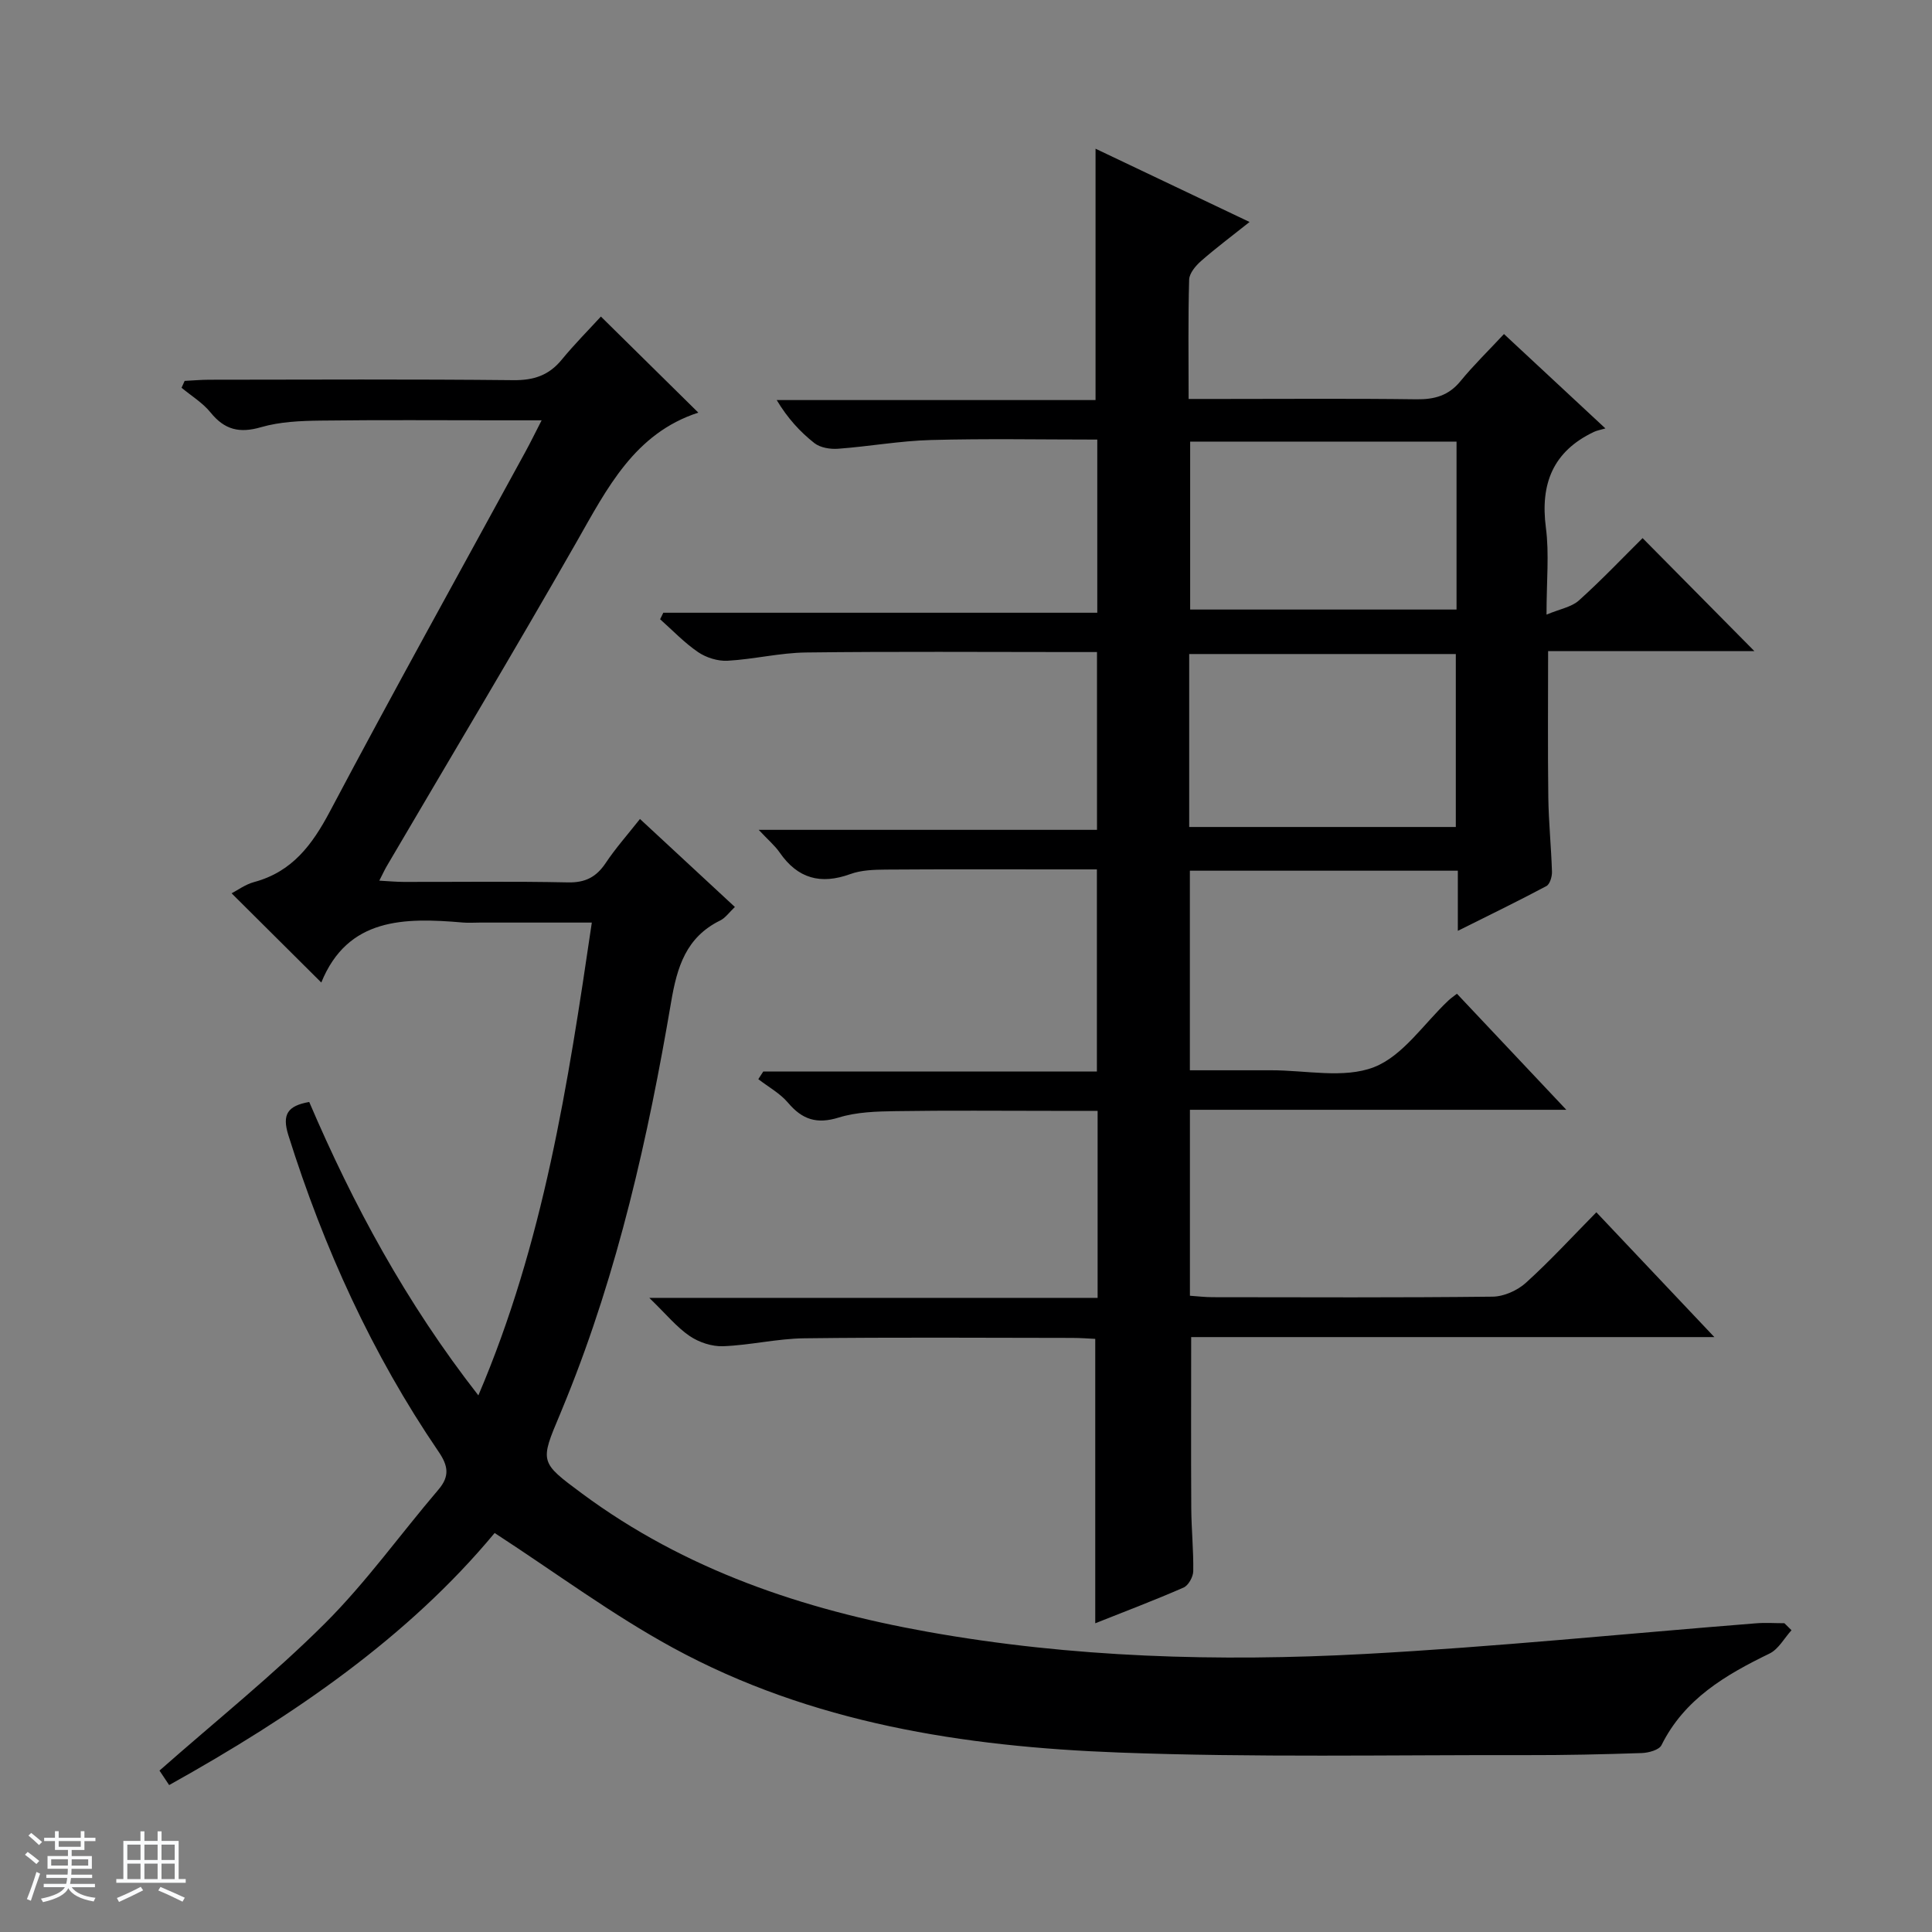 <svg enable-background="new 0 0 400 400" viewBox="0 0 400 400" xmlns="http://www.w3.org/2000/svg"><rect x="0" y="0" width="400" height="400" fill="#808080" stroke="none"/><path d="m5.17 384 .56-.58c.85.61 1.65 1.24 2.4 1.87l-.59.64c-.84-.73-1.63-1.38-2.37-1.93m1.22 9.53-.82-.34c.71-1.76 1.37-3.64 1.98-5.63.24.13.5.25.76.36-.6 1.67-1.24 3.54-1.92 5.61m-.5-13.5.57-.54c.56.44 1.31 1.06 2.26 1.87l-.64.64c-.68-.66-1.41-1.32-2.19-1.97m3.25.46h2.24v-1.36h.77v1.36h4.57v-1.36h.76v1.36h2.28v.69h-2.28v1.84h-2.64v1.26h4.18v2.64h-4.21c0 .45-.02.86-.05 1.21h4.32v.69h-4.38c-.04.34-.1.75-.19 1.22h5.15v.69h-4.82c.87 1.19 2.51 1.92 4.93 2.19-.17.31-.3.57-.37.76-2.77-.49-4.52-1.41-5.26-2.76-.56 1.26-2.3 2.23-5.24 2.9-.12-.24-.26-.48-.43-.72 2.73-.55 4.38-1.34 4.96-2.38h-4.38v-.69h4.65c.1-.38.17-.79.21-1.22h-4.32v-.69h4.4c.03-.34.05-.75.05-1.21h-4.2v-2.64h4.23v-1.26h-2.69v-1.84h-2.24zm1.46 4.46v1.29h3.45c.01-.4.02-.57.01-.53v-.32-.45h-3.46zm1.55-2.59h4.57v-1.19h-4.57zm6.11 2.59h-3.42v.77c-.01.19-.01.37-.02.53h3.44z" fill="#fafbfc"/><path d="m32.63 379.16h.82v1.98h3.54v7.89h1.46v.78h-14.37v-.78h1.46v-7.89h3.54v-1.98h.82v1.98h2.73zm-3.49 11.48.5.73c-1.61.82-3.28 1.63-5 2.41-.13-.27-.28-.55-.44-.82 1.75-.72 3.4-1.49 4.94-2.32m-2.78-5.55h2.73v-3.18h-2.73zm0 3.95h2.73v-3.2h-2.73zm3.54-3.95h2.73v-3.18h-2.73zm0 3.95h2.73v-3.2h-2.73zm7.89 4.68c-1.84-.92-3.51-1.7-5.02-2.32l.45-.73c1.89.8 3.57 1.55 5.04 2.23zm-1.62-11.81h-2.73v3.18h2.73zm-2.73 7.13h2.73v-3.2h-2.73v3.19z" fill="#fafbfc"/><g fill="#000001"><path d="m301.64 205.74c7.36 7.81 14.66 15.55 22.65 24.03-26.39 0-52.01 0-77.93 0v38.5c1.52.1 3.11.3 4.69.3 19.33.02 38.66.11 57.99-.11 2.33-.03 5.12-1.28 6.88-2.87 5.03-4.55 9.63-9.57 14.59-14.6 8.09 8.56 15.84 16.76 24.43 25.84-36.82 0-72.61 0-108.32 0 0 12.3-.05 23.91.02 35.51.03 4.32.48 8.64.41 12.96-.02 1.18-1 2.95-2.01 3.39-6.04 2.64-12.22 4.98-18.28 7.39 0-19.65 0-38.98 0-58.88-1.28-.06-3.03-.2-4.78-.2-18.5-.02-37-.15-55.49.08-5.59.07-11.17 1.43-16.77 1.64-2.31.09-5.01-.8-6.94-2.12-2.68-1.82-4.81-4.46-8.35-7.89h92.82c0-13.15 0-25.57 0-38.72-3.13 0-6.22 0-9.31 0-10.83 0-21.67-.11-32.49.06-3.96.06-8.09.17-11.82 1.33-4.51 1.4-7.52.42-10.46-3.05-1.66-1.97-4.09-3.29-6.17-4.9.34-.53.69-1.06 1.03-1.59h69.07c0-14.08 0-27.62 0-41.84-2.52 0-5.11 0-7.71 0-12 0-24-.05-35.99.04-2.47.02-5.09.1-7.36.93-6.14 2.23-10.89.93-14.62-4.47-1-1.44-2.4-2.61-4.34-4.69h70.04c0-12.42 0-24.29 0-36.81-1.75 0-3.51 0-5.27 0-18.33 0-36.66-.14-54.99.09-5.42.07-10.81 1.41-16.23 1.71-2.02.11-4.41-.64-6.09-1.78-2.85-1.94-5.27-4.5-7.87-6.81.22-.45.44-.9.66-1.35h89.85c0-12.23 0-23.77 0-35.85-11.55 0-23-.22-34.44.09-6.42.17-12.81 1.34-19.24 1.81-1.62.12-3.68-.22-4.89-1.17-2.96-2.33-5.55-5.15-7.8-8.91h66.01c0-17.66 0-34.64 0-52.04 10.32 4.91 20.74 9.86 31.89 15.17-3.73 2.97-6.99 5.4-10.03 8.07-1.13.99-2.44 2.54-2.48 3.87-.23 7.98-.11 15.97-.11 24.7h7.13c13.33 0 26.66-.11 39.99.07 3.77.05 6.7-.74 9.17-3.76 2.72-3.32 5.82-6.33 9-9.75 7.04 6.55 13.45 12.52 21 19.54-1.08.32-1.78.43-2.4.73-8.45 4.03-11.11 10.73-9.92 19.83.71 5.39.13 10.94.13 17.99 2.78-1.17 5.17-1.56 6.69-2.92 4.7-4.22 9.06-8.82 13.2-12.92 7.77 7.86 15.54 15.71 23.15 23.4-13.55 0-27.93 0-42.71 0 0 10.41-.09 20.33.04 30.25.07 5.14.6 10.28.76 15.43.03 1-.43 2.57-1.15 2.96-5.78 3.08-11.69 5.95-18.34 9.27 0-4.71 0-8.45 0-12.45-18.75 0-36.98 0-55.48 0v41.32c5.61 0 11.22.01 16.82 0 7.16-.02 15.04 1.77 21.28-.64 6.01-2.33 10.34-9.02 15.41-13.79.47-.45 1.02-.82 1.78-1.42zm-55.43-34.52h55.2c0-12.25 0-24.12 0-35.81-18.66 0-36.89 0-55.2 0zm55.35-79.79c-18.62 0-36.97 0-55.15 0v34.77h55.15c0-11.81 0-23.24 0-34.77z"/><path d="m370.91 337.52c-1.5 1.65-2.69 3.93-4.55 4.83-9.11 4.43-17.61 9.38-22.37 18.97-.49.99-2.66 1.58-4.07 1.63-7.99.27-15.99.45-23.98.43-28.12-.06-56.27.52-84.36-.54-32.04-1.21-63.62-6.07-92.27-21.69-12.62-6.88-24.27-15.55-36.9-23.76-17.9 21.57-41.63 37.83-67.39 52.19-.92-1.39-1.68-2.53-2-3 11.7-10.31 23.54-19.8 34.22-30.44 8.56-8.53 15.67-18.52 23.55-27.75 2.38-2.79 1.97-4.97.01-7.84-13.77-20.2-23.76-42.19-31.09-65.49-1.37-4.36-.16-6.11 4.31-6.91 9.08 21.21 19.99 41.49 35.02 60.75 13.51-31.62 18.56-64.39 23.49-97.89-7.97 0-15.57 0-23.18 0-1.17 0-2.34.09-3.5-.01-12.16-1.05-23.86-1.03-29.33 12.42-6.51-6.47-12.48-12.4-18.57-18.47 1.21-.62 2.84-1.84 4.66-2.33 7.88-2.12 12.03-7.7 15.7-14.63 13.22-24.97 26.95-49.67 40.48-74.47 1.02-1.87 1.96-3.79 3.35-6.5-3.32 0-6.05 0-8.78 0-12.33 0-24.66-.1-36.99.06-4.12.05-8.4.23-12.31 1.36-4.46 1.3-7.55.56-10.45-3.02-1.63-2.02-3.99-3.45-6.02-5.14.21-.47.43-.95.64-1.42 1.7-.08 3.4-.24 5.09-.24 21-.02 41.99-.13 62.99.09 4.21.04 7.33-1 9.98-4.23 2.62-3.19 5.55-6.14 8.12-8.94 7.22 7.12 13.71 13.52 20.17 19.89-13.21 4.29-18.88 15.67-25.2 26.76-12.86 22.53-26.19 44.78-39.32 67.16-.41.7-.75 1.45-1.53 2.98 2 .11 3.53.26 5.06.26 11.33.02 22.67-.14 33.99.1 3.61.08 5.88-1.11 7.82-4.01 2.02-3.03 4.46-5.78 7.1-9.12 6.57 6.09 12.97 12.03 19.65 18.22-1.18 1.11-1.96 2.27-3.05 2.8-7.05 3.47-8.92 9.6-10.15 16.87-4.76 28-10.98 55.67-21.68 82.12-.44 1.08-.87 2.16-1.32 3.23-4.2 9.93-4.2 9.93 4.54 16.41 21.33 15.81 45.73 24.01 71.52 28.63 29.96 5.37 60.24 6.23 90.51 4.6 27.04-1.46 54.01-4.21 81.02-6.35 1.95-.16 3.93-.02 5.9-.02.5.48.98.97 1.47 1.45z"/></g></svg>